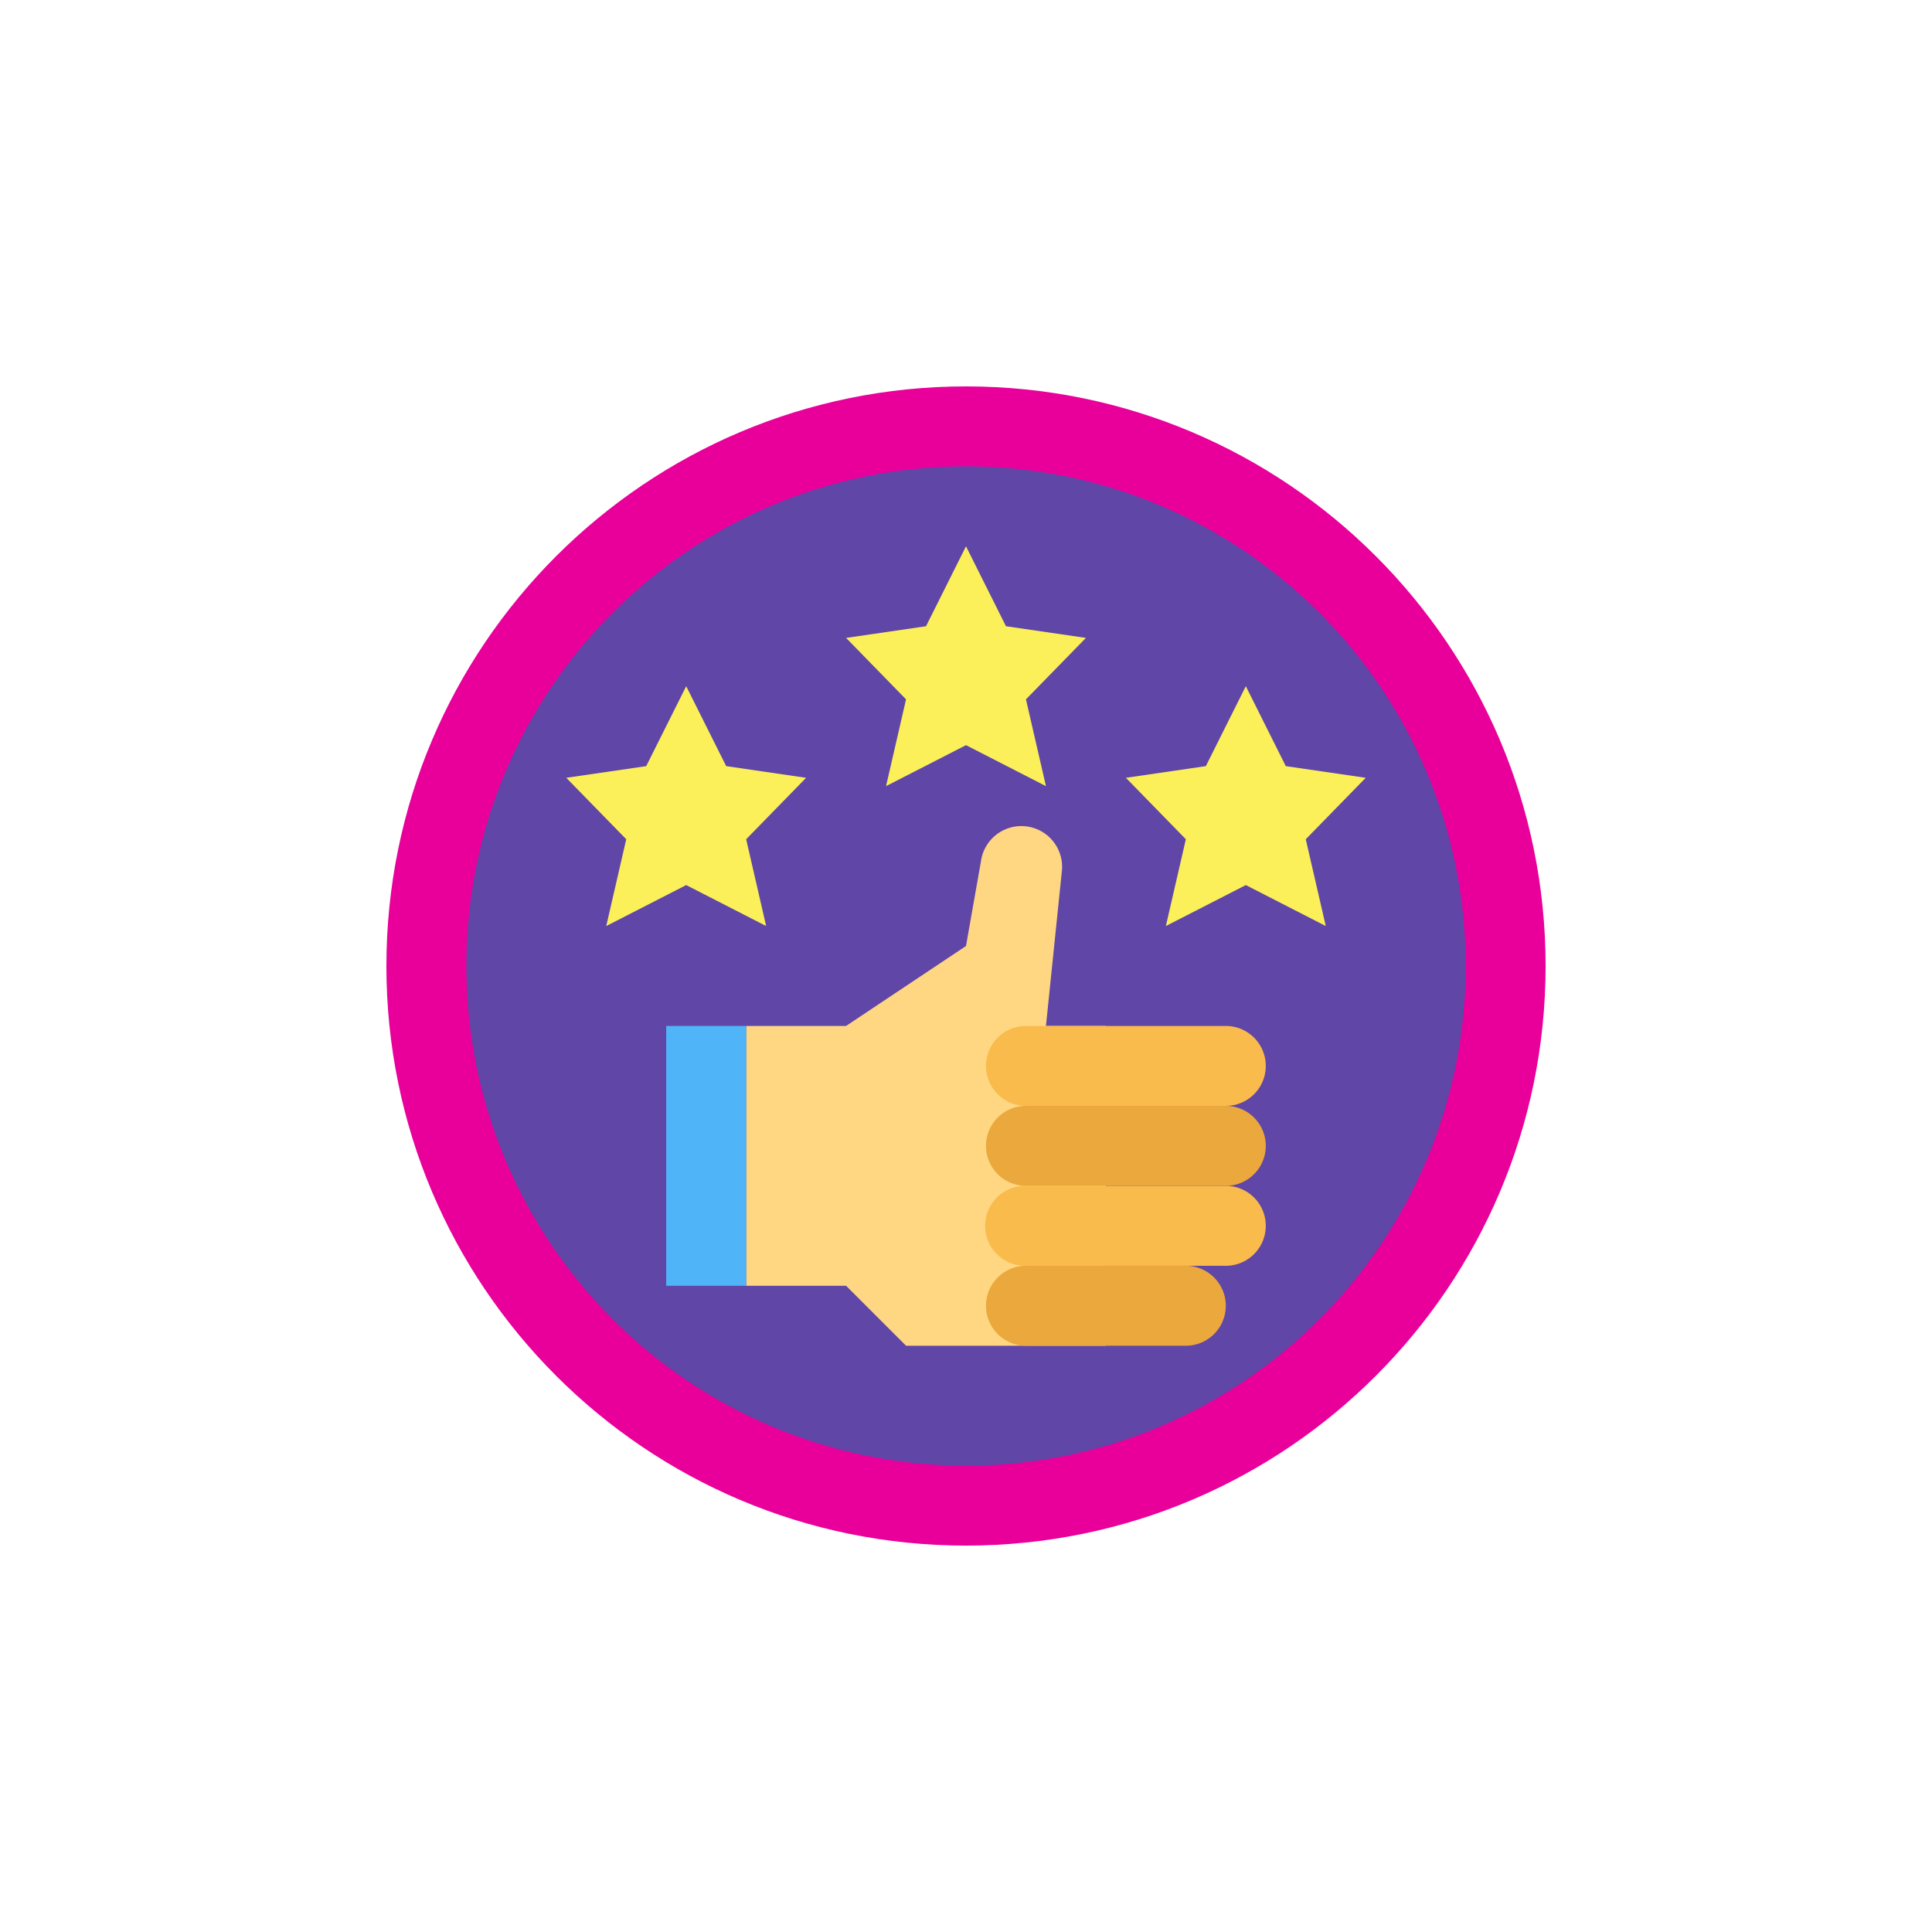<svg viewBox="0 0 100 100" fill="none" xmlns="http://www.w3.org/2000/svg">
    <g filter="url(#filter0_d)">
        <path d="M50 70c16.569 0 30-13.431 30-30 0-16.569-13.431-30-30-30-16.569 0-30 13.431-30 30 0 16.569 13.431 30 30 30z" fill="#E9009B"/>
        <path d="M50 65.862c14.283 0 25.862-11.579 25.862-25.862 0-14.283-11.579-25.862-25.862-25.862-14.283 0-25.862 11.579-25.862 25.862 0 14.283 11.579 25.862 25.862 25.862z" fill="#5F46A7"/>
        <path d="M57.241 43.103h-3.103l.827-8.045a2.108 2.108 0 00-2.102-2.3 2.108 2.108 0 00-2.087 1.811L50 38.965l-6.207 4.138h-5.172v13.449h5.172l3.104 3.103H57.24V43.103z" fill="#FFD782"/>
        <path d="M34.483 43.103h4.138v13.449h-4.138V43.103z" fill="#50B4F8"/>
        <path d="M50 18.276l2.069 4.138 4.138.604-3.104 3.18 1.035 4.492L50 28.569l-4.138 2.12 1.034-4.491-3.103-3.18 4.138-.604L50 18.276zM64.483 25.517l2.069 4.138 4.138.604-3.104 3.18 1.035 4.492-4.138-2.12-4.138 2.12 1.034-4.492-3.103-3.18 4.138-.604 2.069-4.138zM35.517 25.517l2.07 4.138 4.137.604-3.103 3.18 1.034 4.492-4.138-2.12-4.138 2.12 1.035-4.492-3.104-3.18 4.138-.604 2.07-4.138z" fill="#FCF05A"/>
        <path d="M63.448 43.103H53.103a2.069 2.069 0 100 4.138h10.345a2.069 2.069 0 100-4.138z" fill="#F9BB4B"/>
        <path d="M63.448 47.241H53.103a2.069 2.069 0 100 4.138h10.345a2.069 2.069 0 100-4.138z" fill="#EAA83D"/>
        <path d="M63.448 51.38H53.103a2.069 2.069 0 100 4.137h10.345a2.069 2.069 0 100-4.138z" fill="#F9BB4B"/>
        <path d="M61.38 55.517h-8.277a2.069 2.069 0 100 4.138h8.276a2.069 2.069 0 100-4.138z" fill="#EAA83D"/>
    </g>
    <defs>
        <filter id="filter0_d" x="0" y="0" width="100" height="100" filterUnits="userSpaceOnUse" color-interpolation-filters="sRGB">
            <feFlood flood-opacity="0" result="BackgroundImageFix"/>
            <feColorMatrix in="SourceAlpha" values="0 0 0 0 0 0 0 0 0 0 0 0 0 0 0 0 0 0 127 0"/>
            <feOffset dy="10"/>
            <feGaussianBlur stdDeviation="10"/>
            <feColorMatrix values="0 0 0 0 0 0 0 0 0 0 0 0 0 0 0 0 0 0 0.25 0"/>
            <feBlend in2="BackgroundImageFix" result="effect1_dropShadow"/>
            <feBlend in="SourceGraphic" in2="effect1_dropShadow" result="shape"/>
        </filter>
    </defs>
</svg>
